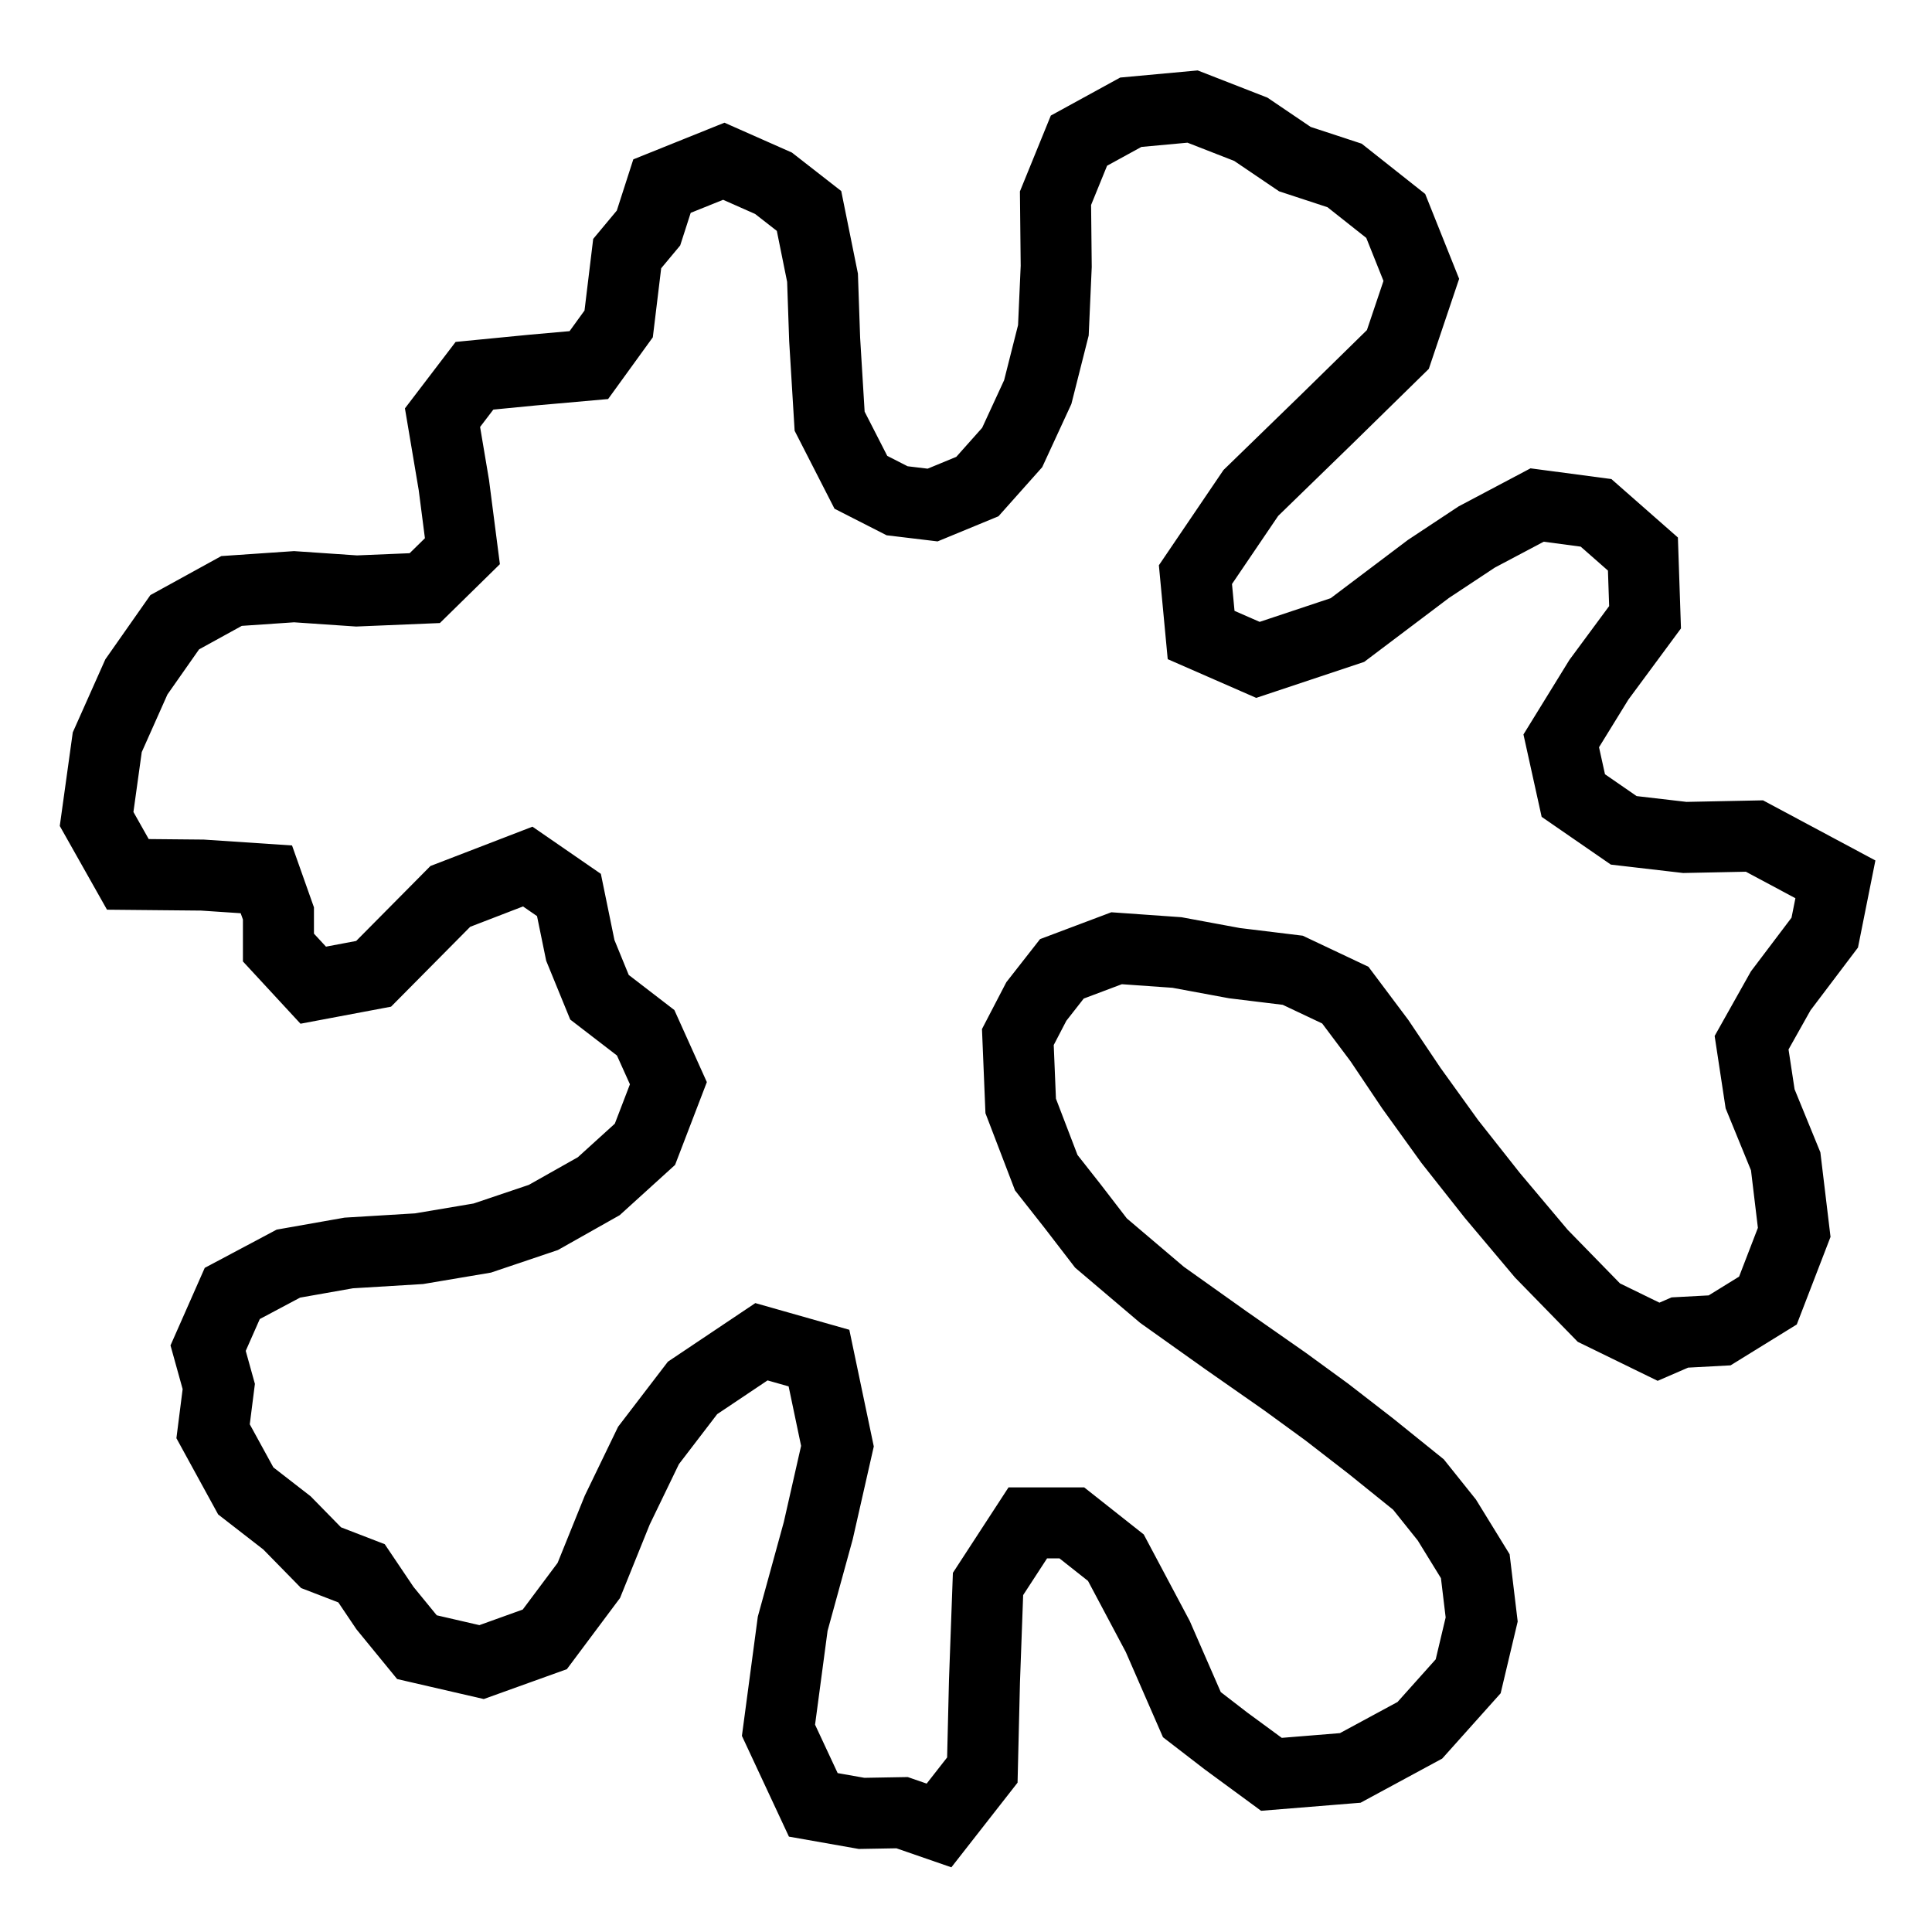 <svg version="1.2" xmlns="http://www.w3.org/2000/svg" viewBox="0 0 272 272" width="272" height="272">
	<title>image-svg</title>
	<style>
		.s0 { fill: none;stroke: #000000;stroke-width: 10 } 
	</style>
	<path id="Layer" class="s0" d="m258.4 123.8l-1.5 7.5-6.2 8.2-4.1 7.3 1.2 7.9 3.6 8.8 1.2 10-3.7 9.6-6.8 4.2-5.6 0.3-3 1.3-8.4-4.1-8.1-8.3-6.9-8.2-6-7.6-5.4-7.5-4.5-6.7-4.8-6.4-7.4-3.5-8.2-1-8.1-1.5-8.5-0.6-7.7 2.9-3.6 4.6-2.6 5 0.4 9.7 3.6 9.4 3.7 4.7 4 5.2 8.6 7.3 9 6.4 8.3 5.8 5.9 4.3 6.2 4.8 6.7 5.4 4 5 4 6.5 0.9 7.5-1.9 8-6.8 7.6-9.8 5.3-11.1 0.9-6.4-4.7-4.8-3.7-4.8-11-5.9-11.1-6.2-4.9h-6.2l-5.6 8.6-0.5 13.7-0.3 12.5-6.1 7.8-5.2-1.8-5.7 0.1-6.8-1.2-4.9-10.5 2-15 3.6-13.1 2.7-11.9-2.6-12.4-8.1-2.3-9.7 6.5-6.2 8.1-4.4 9.1-4 9.9-6.2 8.3-8.9 3.2-9.1-2.1-4.5-5.5-3.3-4.9-5.7-2.2-4.8-4.9-5.8-4.5-4.6-8.4 0.8-6.3-1.5-5.4 3.4-7.7 7.9-4.2 8.5-1.5 9.9-0.6 8.9-1.5 8.6-2.9 7.8-4.4 6.5-5.9 3.3-8.6-3.2-7.1-6.5-5-2.7-6.6-1.6-7.8-5.8-4-10.9 4.2-10.8 10.9-8.5 1.6-4.9-5.3v-4.8l-1.7-4.8-9-0.6-10.5-0.1-4.4-7.8 1.5-10.8 4.1-9.2 5.4-7.7 8-4.4 8.8-0.6 8.8 0.6 9.6-0.4 5.3-5.2-1.2-9.3-1.6-9.5 4.5-5.9 8.2-0.8 7.9-0.7 4.2-5.8 1.2-9.9 3-3.6 1.9-5.9 8.7-3.5 7 3.1 5 3.9 1.9 9.4 0.3 8.7 0.7 11.5 4.4 8.6 5.1 2.6 5 0.6 6.3-2.6 4.9-5.5 3.6-7.8 2.2-8.7 0.4-9-0.1-9.6 3.3-8.1 7.3-4 8.7-0.8 8.2 3.2 6.2 4.2 7 2.3 7.2 5.7 3.6 9-3.3 9.8-10 9.8-10.7 10.4-7.8 11.5 0.8 8.5 8 3.5 12.6-4.2 11.4-8.6 6.8-4.5 8.5-4.5 8.3 1.1 6.6 5.8 0.3 8.9-6.5 8.8-5.3 8.6 1.7 7.7 7.1 4.9 8.6 1 9.8-0.2z"/>
</svg>